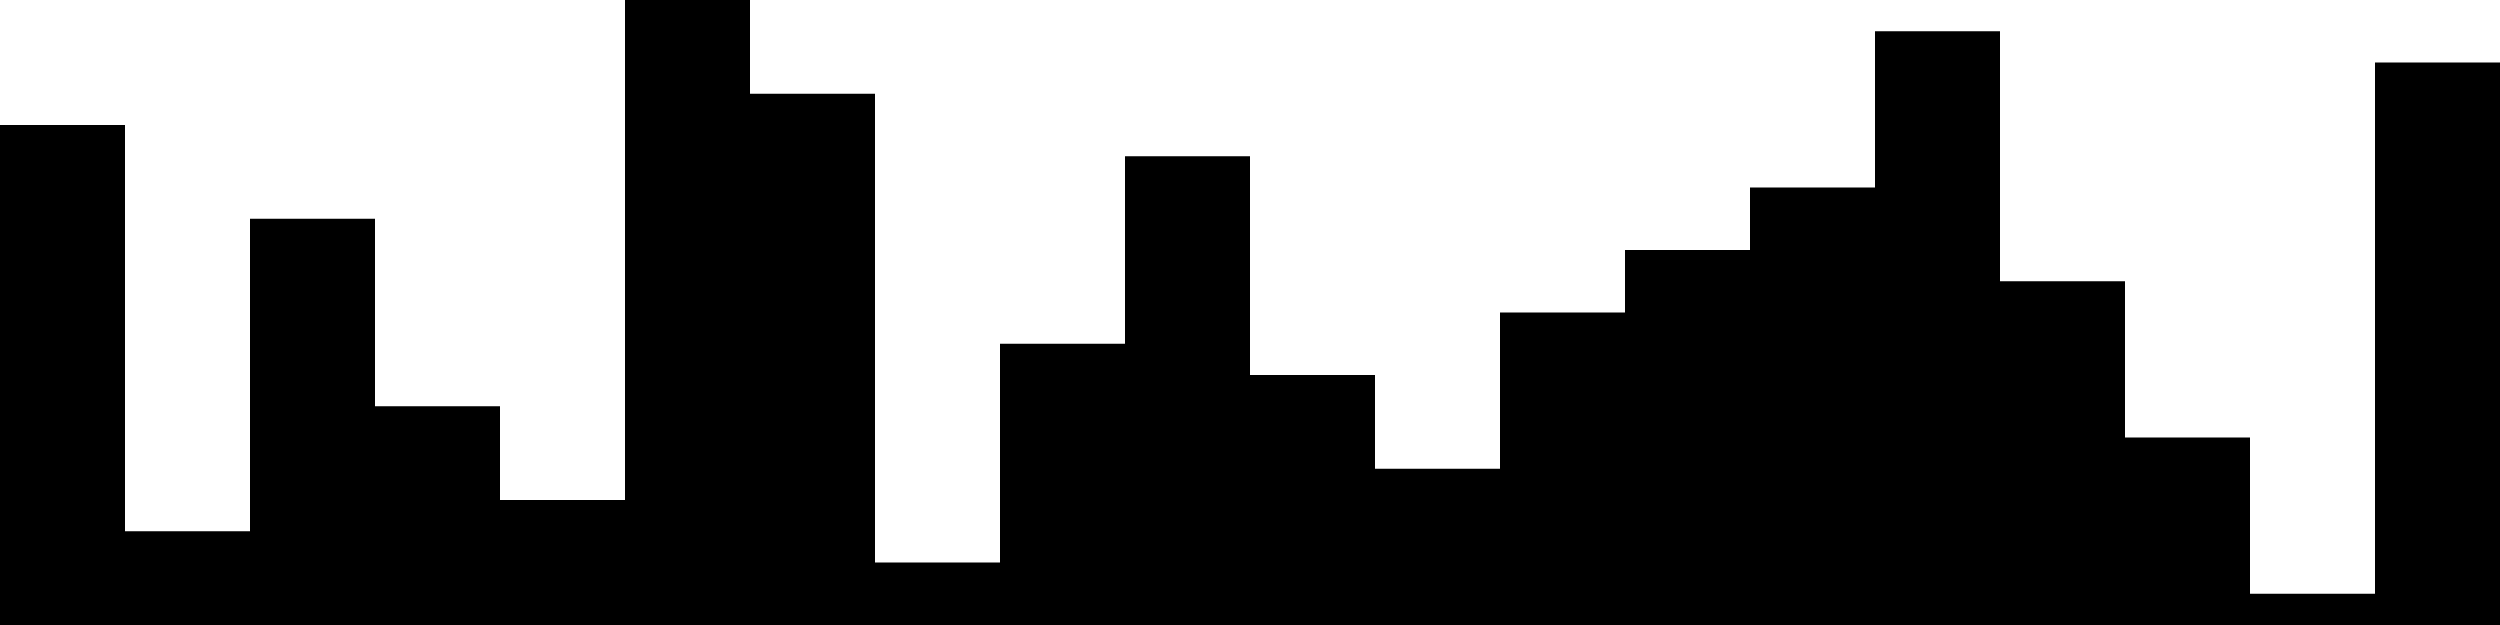 
<svg xmlns="http://www.w3.org/2000/svg" width="800" height="200">
<style>
rect {
    fill: black;
}
@media (prefers-color-scheme: dark) {
    rect {
        fill: white;
    }
}
</style>
<rect width="40" height="160" x="0" y="40" />
<rect width="40" height="30" x="40" y="170" />
<rect width="40" height="130" x="80" y="70" />
<rect width="40" height="70" x="120" y="130" />
<rect width="40" height="40" x="160" y="160" />
<rect width="40" height="200" x="200" y="0" />
<rect width="40" height="170" x="240" y="30" />
<rect width="40" height="20" x="280" y="180" />
<rect width="40" height="90" x="320" y="110" />
<rect width="40" height="150" x="360" y="50" />
<rect width="40" height="80" x="400" y="120" />
<rect width="40" height="50" x="440" y="150" />
<rect width="40" height="100" x="480" y="100" />
<rect width="40" height="120" x="520" y="80" />
<rect width="40" height="140" x="560" y="60" />
<rect width="40" height="190" x="600" y="10" />
<rect width="40" height="110" x="640" y="90" />
<rect width="40" height="60" x="680" y="140" />
<rect width="40" height="10" x="720" y="190" />
<rect width="40" height="180" x="760" y="20" />
</svg>
